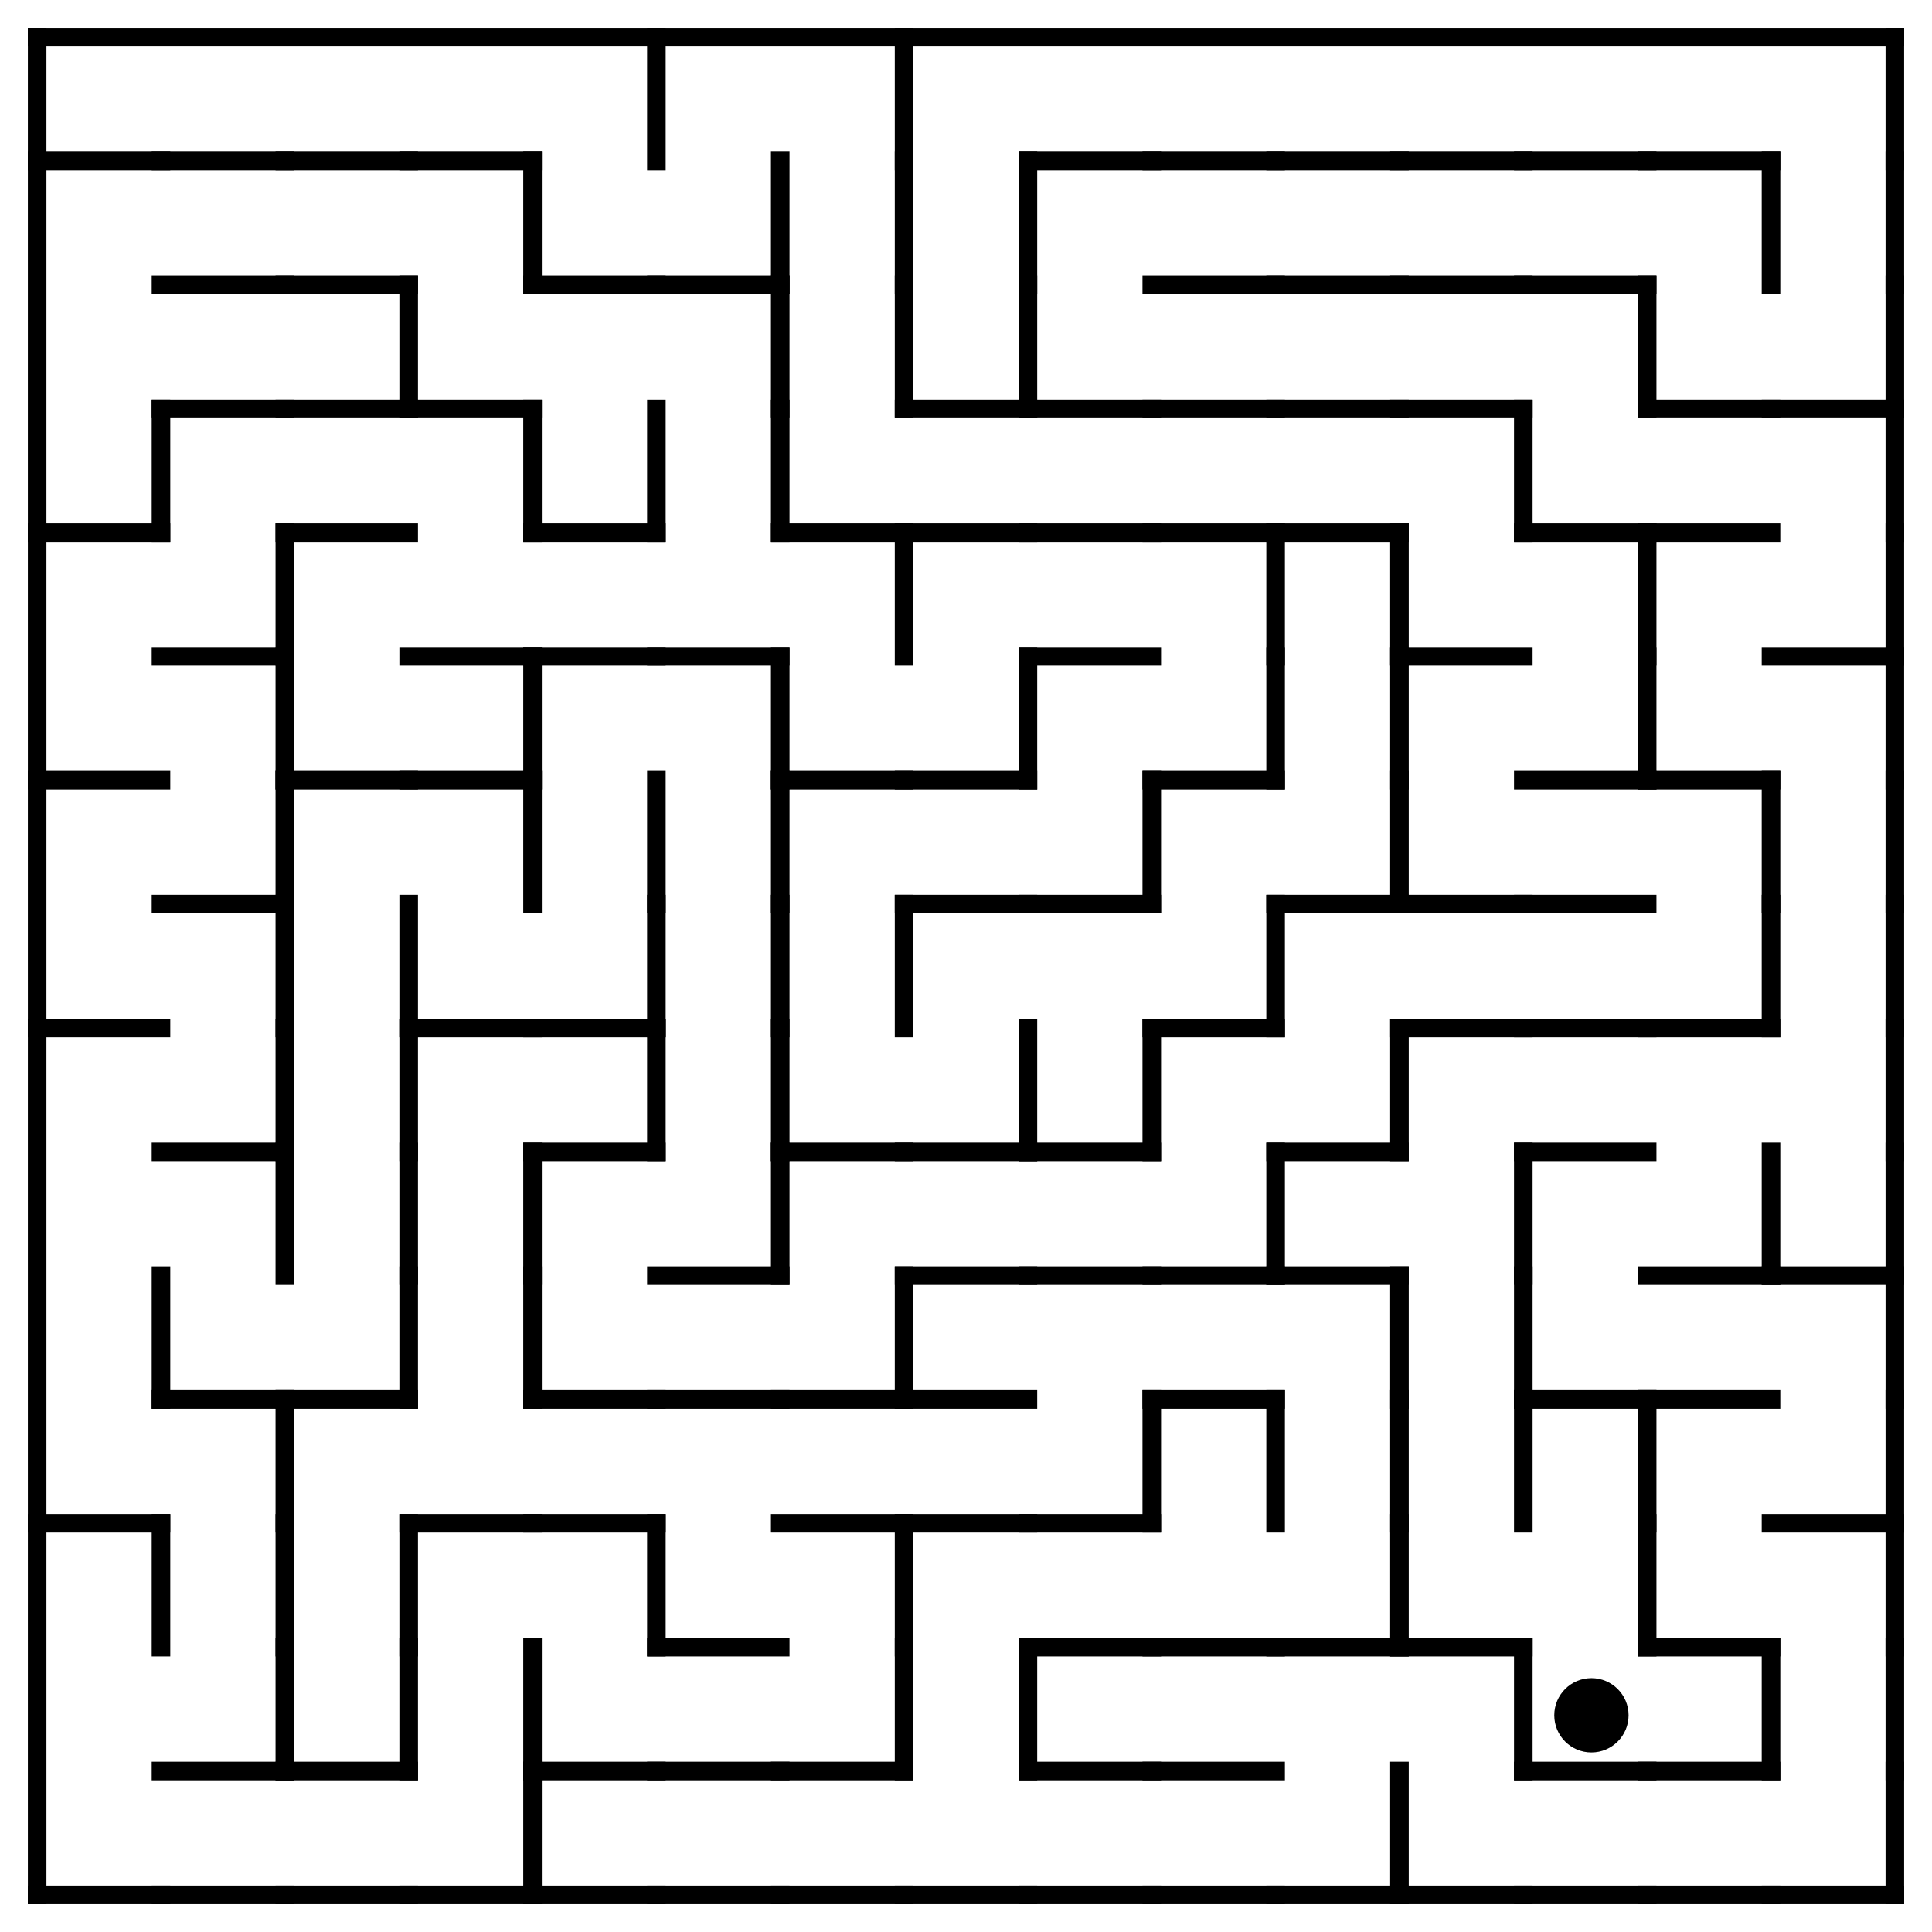 <?xml version="1.0" encoding="utf-8"?><svg
	xmlns="http://www.w3.org/2000/svg"
	xmlns:xlink="http://www.w3.org/1999/xlink"
	width="520" height="520" viewBox="-10 -10 520 520"><defs>
<style type="text/css"><![CDATA[line {    stroke: #000000;
    stroke-linecap: square;    stroke-width: 5;
}]]></style>
</defs><line x1="0.0" y1="33.333" x2="33.333" y2="33.333"/>
<line x1="0.0" y1="133.333" x2="33.333" y2="133.333"/>
<line x1="33.333" y1="100.0" x2="33.333" y2="133.333"/>
<line x1="0.0" y1="200.0" x2="33.333" y2="200.0"/>
<line x1="0.0" y1="266.667" x2="33.333" y2="266.667"/>
<line x1="33.333" y1="333.333" x2="33.333" y2="366.667"/>
<line x1="0.0" y1="400.0" x2="33.333" y2="400.0"/>
<line x1="33.333" y1="400.0" x2="33.333" y2="433.333"/>
<line x1="0.0" y1="500" x2="33.333" y2="500"/>
<line x1="33.333" y1="33.333" x2="66.667" y2="33.333"/>
<line x1="33.333" y1="66.667" x2="66.667" y2="66.667"/>
<line x1="33.333" y1="100.0" x2="66.667" y2="100.0"/>
<line x1="33.333" y1="166.667" x2="66.667" y2="166.667"/>
<line x1="66.667" y1="133.333" x2="66.667" y2="166.667"/>
<line x1="66.667" y1="166.667" x2="66.667" y2="200.0"/>
<line x1="33.333" y1="233.333" x2="66.667" y2="233.333"/>
<line x1="66.667" y1="200.0" x2="66.667" y2="233.333"/>
<line x1="66.667" y1="233.333" x2="66.667" y2="266.667"/>
<line x1="33.333" y1="300.0" x2="66.667" y2="300.0"/>
<line x1="66.667" y1="266.667" x2="66.667" y2="300.0"/>
<line x1="66.667" y1="300.0" x2="66.667" y2="333.333"/>
<line x1="33.333" y1="366.667" x2="66.667" y2="366.667"/>
<line x1="66.667" y1="366.667" x2="66.667" y2="400.0"/>
<line x1="66.667" y1="400.0" x2="66.667" y2="433.333"/>
<line x1="33.333" y1="466.667" x2="66.667" y2="466.667"/>
<line x1="66.667" y1="433.333" x2="66.667" y2="466.667"/>
<line x1="33.333" y1="500" x2="66.667" y2="500"/>
<line x1="66.667" y1="33.333" x2="100.0" y2="33.333"/>
<line x1="66.667" y1="66.667" x2="100.0" y2="66.667"/>
<line x1="66.667" y1="100.0" x2="100.0" y2="100.0"/>
<line x1="100.0" y1="66.667" x2="100.0" y2="100.0"/>
<line x1="66.667" y1="133.333" x2="100.0" y2="133.333"/>
<line x1="66.667" y1="200.0" x2="100.0" y2="200.0"/>
<line x1="100.0" y1="233.333" x2="100.0" y2="266.667"/>
<line x1="100.0" y1="266.667" x2="100.0" y2="300.0"/>
<line x1="100.0" y1="300.0" x2="100.0" y2="333.333"/>
<line x1="66.667" y1="366.667" x2="100.0" y2="366.667"/>
<line x1="100.0" y1="333.333" x2="100.0" y2="366.667"/>
<line x1="100.0" y1="400.0" x2="100.0" y2="433.333"/>
<line x1="66.667" y1="466.667" x2="100.0" y2="466.667"/>
<line x1="100.0" y1="433.333" x2="100.0" y2="466.667"/>
<line x1="66.667" y1="500" x2="100.0" y2="500"/>
<line x1="100.0" y1="33.333" x2="133.333" y2="33.333"/>
<line x1="133.333" y1="33.333" x2="133.333" y2="66.667"/>
<line x1="100.0" y1="100.0" x2="133.333" y2="100.0"/>
<line x1="133.333" y1="100.0" x2="133.333" y2="133.333"/>
<line x1="100.0" y1="166.667" x2="133.333" y2="166.667"/>
<line x1="100.0" y1="200.0" x2="133.333" y2="200.0"/>
<line x1="133.333" y1="166.667" x2="133.333" y2="200.0"/>
<line x1="133.333" y1="200.0" x2="133.333" y2="233.333"/>
<line x1="100.0" y1="266.667" x2="133.333" y2="266.667"/>
<line x1="133.333" y1="300.0" x2="133.333" y2="333.333"/>
<line x1="133.333" y1="333.333" x2="133.333" y2="366.667"/>
<line x1="100.0" y1="400.0" x2="133.333" y2="400.0"/>
<line x1="133.333" y1="433.333" x2="133.333" y2="466.667"/>
<line x1="100.0" y1="500" x2="133.333" y2="500"/>
<line x1="133.333" y1="466.667" x2="133.333" y2="500"/>
<line x1="166.667" y1="0.0" x2="166.667" y2="33.333"/>
<line x1="133.333" y1="66.667" x2="166.667" y2="66.667"/>
<line x1="133.333" y1="133.333" x2="166.667" y2="133.333"/>
<line x1="166.667" y1="100.0" x2="166.667" y2="133.333"/>
<line x1="133.333" y1="166.667" x2="166.667" y2="166.667"/>
<line x1="166.667" y1="200.0" x2="166.667" y2="233.333"/>
<line x1="133.333" y1="266.667" x2="166.667" y2="266.667"/>
<line x1="166.667" y1="233.333" x2="166.667" y2="266.667"/>
<line x1="133.333" y1="300.0" x2="166.667" y2="300.0"/>
<line x1="166.667" y1="266.667" x2="166.667" y2="300.0"/>
<line x1="133.333" y1="366.667" x2="166.667" y2="366.667"/>
<line x1="133.333" y1="400.0" x2="166.667" y2="400.0"/>
<line x1="166.667" y1="400.0" x2="166.667" y2="433.333"/>
<line x1="133.333" y1="466.667" x2="166.667" y2="466.667"/>
<line x1="133.333" y1="500" x2="166.667" y2="500"/>
<line x1="166.667" y1="66.667" x2="200.0" y2="66.667"/>
<line x1="200.0" y1="33.333" x2="200.0" y2="66.667"/>
<line x1="200.0" y1="66.667" x2="200.0" y2="100.0"/>
<line x1="200.0" y1="100.0" x2="200.0" y2="133.333"/>
<line x1="166.667" y1="166.667" x2="200.0" y2="166.667"/>
<line x1="200.0" y1="166.667" x2="200.0" y2="200.0"/>
<line x1="200.0" y1="200.0" x2="200.0" y2="233.333"/>
<line x1="200.0" y1="233.333" x2="200.0" y2="266.667"/>
<line x1="200.0" y1="266.667" x2="200.0" y2="300.0"/>
<line x1="166.667" y1="333.333" x2="200.0" y2="333.333"/>
<line x1="200.0" y1="300.0" x2="200.0" y2="333.333"/>
<line x1="166.667" y1="366.667" x2="200.0" y2="366.667"/>
<line x1="166.667" y1="433.333" x2="200.0" y2="433.333"/>
<line x1="166.667" y1="466.667" x2="200.0" y2="466.667"/>
<line x1="166.667" y1="500" x2="200.0" y2="500"/>
<line x1="233.333" y1="0.0" x2="233.333" y2="33.333"/>
<line x1="233.333" y1="33.333" x2="233.333" y2="66.667"/>
<line x1="233.333" y1="66.667" x2="233.333" y2="100.0"/>
<line x1="200.0" y1="133.333" x2="233.333" y2="133.333"/>
<line x1="233.333" y1="133.333" x2="233.333" y2="166.667"/>
<line x1="200.0" y1="200.0" x2="233.333" y2="200.0"/>
<line x1="233.333" y1="233.333" x2="233.333" y2="266.667"/>
<line x1="200.0" y1="300.0" x2="233.333" y2="300.0"/>
<line x1="200.0" y1="366.667" x2="233.333" y2="366.667"/>
<line x1="233.333" y1="333.333" x2="233.333" y2="366.667"/>
<line x1="200.0" y1="400.0" x2="233.333" y2="400.0"/>
<line x1="233.333" y1="400.0" x2="233.333" y2="433.333"/>
<line x1="200.0" y1="466.667" x2="233.333" y2="466.667"/>
<line x1="233.333" y1="433.333" x2="233.333" y2="466.667"/>
<line x1="200.0" y1="500" x2="233.333" y2="500"/>
<line x1="266.667" y1="33.333" x2="266.667" y2="66.667"/>
<line x1="233.333" y1="100.0" x2="266.667" y2="100.0"/>
<line x1="266.667" y1="66.667" x2="266.667" y2="100.0"/>
<line x1="233.333" y1="133.333" x2="266.667" y2="133.333"/>
<line x1="233.333" y1="200.0" x2="266.667" y2="200.0"/>
<line x1="266.667" y1="166.667" x2="266.667" y2="200.0"/>
<line x1="233.333" y1="233.333" x2="266.667" y2="233.333"/>
<line x1="233.333" y1="300.0" x2="266.667" y2="300.0"/>
<line x1="266.667" y1="266.667" x2="266.667" y2="300.0"/>
<line x1="233.333" y1="333.333" x2="266.667" y2="333.333"/>
<line x1="233.333" y1="366.667" x2="266.667" y2="366.667"/>
<line x1="233.333" y1="400.0" x2="266.667" y2="400.0"/>
<line x1="266.667" y1="433.333" x2="266.667" y2="466.667"/>
<line x1="233.333" y1="500" x2="266.667" y2="500"/>
<line x1="266.667" y1="33.333" x2="300.0" y2="33.333"/>
<line x1="266.667" y1="100.0" x2="300.0" y2="100.0"/>
<line x1="266.667" y1="133.333" x2="300.0" y2="133.333"/>
<line x1="266.667" y1="166.667" x2="300.0" y2="166.667"/>
<line x1="266.667" y1="233.333" x2="300.0" y2="233.333"/>
<line x1="300.0" y1="200.0" x2="300.0" y2="233.333"/>
<line x1="266.667" y1="300.0" x2="300.0" y2="300.0"/>
<line x1="300.0" y1="266.667" x2="300.0" y2="300.0"/>
<line x1="266.667" y1="333.333" x2="300.0" y2="333.333"/>
<line x1="266.667" y1="400.0" x2="300.0" y2="400.0"/>
<line x1="300.0" y1="366.667" x2="300.0" y2="400.0"/>
<line x1="266.667" y1="433.333" x2="300.0" y2="433.333"/>
<line x1="266.667" y1="466.667" x2="300.0" y2="466.667"/>
<line x1="266.667" y1="500" x2="300.0" y2="500"/>
<line x1="300.0" y1="33.333" x2="333.333" y2="33.333"/>
<line x1="300.0" y1="66.667" x2="333.333" y2="66.667"/>
<line x1="300.0" y1="100.0" x2="333.333" y2="100.0"/>
<line x1="300.0" y1="133.333" x2="333.333" y2="133.333"/>
<line x1="333.333" y1="133.333" x2="333.333" y2="166.667"/>
<line x1="300.0" y1="200.0" x2="333.333" y2="200.0"/>
<line x1="333.333" y1="166.667" x2="333.333" y2="200.0"/>
<line x1="300.0" y1="266.667" x2="333.333" y2="266.667"/>
<line x1="333.333" y1="233.333" x2="333.333" y2="266.667"/>
<line x1="300.0" y1="333.333" x2="333.333" y2="333.333"/>
<line x1="333.333" y1="300.0" x2="333.333" y2="333.333"/>
<line x1="300.0" y1="366.667" x2="333.333" y2="366.667"/>
<line x1="333.333" y1="366.667" x2="333.333" y2="400.0"/>
<line x1="300.0" y1="433.333" x2="333.333" y2="433.333"/>
<line x1="300.0" y1="466.667" x2="333.333" y2="466.667"/>
<line x1="300.0" y1="500" x2="333.333" y2="500"/>
<line x1="333.333" y1="33.333" x2="366.667" y2="33.333"/>
<line x1="333.333" y1="66.667" x2="366.667" y2="66.667"/>
<line x1="333.333" y1="100.0" x2="366.667" y2="100.0"/>
<line x1="333.333" y1="133.333" x2="366.667" y2="133.333"/>
<line x1="366.667" y1="133.333" x2="366.667" y2="166.667"/>
<line x1="366.667" y1="166.667" x2="366.667" y2="200.0"/>
<line x1="333.333" y1="233.333" x2="366.667" y2="233.333"/>
<line x1="366.667" y1="200.0" x2="366.667" y2="233.333"/>
<line x1="333.333" y1="300.0" x2="366.667" y2="300.0"/>
<line x1="366.667" y1="266.667" x2="366.667" y2="300.0"/>
<line x1="333.333" y1="333.333" x2="366.667" y2="333.333"/>
<line x1="366.667" y1="333.333" x2="366.667" y2="366.667"/>
<line x1="366.667" y1="366.667" x2="366.667" y2="400.0"/>
<line x1="333.333" y1="433.333" x2="366.667" y2="433.333"/>
<line x1="366.667" y1="400.0" x2="366.667" y2="433.333"/>
<line x1="333.333" y1="500" x2="366.667" y2="500"/>
<line x1="366.667" y1="466.667" x2="366.667" y2="500"/>
<line x1="366.667" y1="33.333" x2="400.0" y2="33.333"/>
<line x1="366.667" y1="66.667" x2="400.0" y2="66.667"/>
<line x1="366.667" y1="100.0" x2="400.0" y2="100.0"/>
<line x1="400.0" y1="100.0" x2="400.0" y2="133.333"/>
<line x1="366.667" y1="166.667" x2="400.0" y2="166.667"/>
<line x1="366.667" y1="233.333" x2="400.0" y2="233.333"/>
<line x1="366.667" y1="266.667" x2="400.0" y2="266.667"/>
<line x1="400.0" y1="300.0" x2="400.0" y2="333.333"/>
<line x1="400.0" y1="333.333" x2="400.0" y2="366.667"/>
<line x1="400.0" y1="366.667" x2="400.0" y2="400.0"/>
<line x1="366.667" y1="433.333" x2="400.0" y2="433.333"/>
<line x1="400.0" y1="433.333" x2="400.0" y2="466.667"/>
<line x1="366.667" y1="500" x2="400.0" y2="500"/>
<line x1="400.0" y1="33.333" x2="433.333" y2="33.333"/>
<line x1="400.0" y1="66.667" x2="433.333" y2="66.667"/>
<line x1="433.333" y1="66.667" x2="433.333" y2="100.0"/>
<line x1="400.0" y1="133.333" x2="433.333" y2="133.333"/>
<line x1="433.333" y1="133.333" x2="433.333" y2="166.667"/>
<line x1="400.0" y1="200.0" x2="433.333" y2="200.0"/>
<line x1="433.333" y1="166.667" x2="433.333" y2="200.0"/>
<line x1="400.0" y1="233.333" x2="433.333" y2="233.333"/>
<line x1="400.0" y1="266.667" x2="433.333" y2="266.667"/>
<line x1="400.0" y1="300.0" x2="433.333" y2="300.0"/>
<line x1="400.0" y1="366.667" x2="433.333" y2="366.667"/>
<line x1="433.333" y1="366.667" x2="433.333" y2="400.0"/>
<line x1="433.333" y1="400.0" x2="433.333" y2="433.333"/>
<line x1="400.0" y1="466.667" x2="433.333" y2="466.667"/>
<line x1="400.0" y1="500" x2="433.333" y2="500"/>
<line x1="433.333" y1="33.333" x2="466.667" y2="33.333"/>
<line x1="466.667" y1="33.333" x2="466.667" y2="66.667"/>
<line x1="433.333" y1="100.0" x2="466.667" y2="100.0"/>
<line x1="433.333" y1="133.333" x2="466.667" y2="133.333"/>
<line x1="433.333" y1="200.0" x2="466.667" y2="200.0"/>
<line x1="466.667" y1="200.0" x2="466.667" y2="233.333"/>
<line x1="433.333" y1="266.667" x2="466.667" y2="266.667"/>
<line x1="466.667" y1="233.333" x2="466.667" y2="266.667"/>
<line x1="433.333" y1="333.333" x2="466.667" y2="333.333"/>
<line x1="466.667" y1="300.0" x2="466.667" y2="333.333"/>
<line x1="433.333" y1="366.667" x2="466.667" y2="366.667"/>
<line x1="433.333" y1="433.333" x2="466.667" y2="433.333"/>
<line x1="433.333" y1="466.667" x2="466.667" y2="466.667"/>
<line x1="466.667" y1="433.333" x2="466.667" y2="466.667"/>
<line x1="433.333" y1="500" x2="466.667" y2="500"/>
<circle cx="418.333" cy="451.667" r="10"/>
<line x1="500" y1="0.0" x2="500" y2="33.333"/>
<line x1="500" y1="33.333" x2="500" y2="66.667"/>
<line x1="466.667" y1="100.0" x2="500" y2="100.0"/>
<line x1="500" y1="66.667" x2="500" y2="100.0"/>
<line x1="500" y1="100.0" x2="500" y2="133.333"/>
<line x1="466.667" y1="166.667" x2="500" y2="166.667"/>
<line x1="500" y1="133.333" x2="500" y2="166.667"/>
<line x1="500" y1="166.667" x2="500" y2="200.0"/>
<line x1="500" y1="200.0" x2="500" y2="233.333"/>
<line x1="500" y1="233.333" x2="500" y2="266.667"/>
<line x1="500" y1="266.667" x2="500" y2="300.0"/>
<line x1="466.667" y1="333.333" x2="500" y2="333.333"/>
<line x1="500" y1="300.0" x2="500" y2="333.333"/>
<line x1="500" y1="333.333" x2="500" y2="366.667"/>
<line x1="466.667" y1="400.0" x2="500" y2="400.0"/>
<line x1="500" y1="366.667" x2="500" y2="400.0"/>
<line x1="500" y1="400.0" x2="500" y2="433.333"/>
<line x1="500" y1="433.333" x2="500" y2="466.667"/>
<line x1="466.667" y1="500" x2="500" y2="500"/>
<line x1="500" y1="466.667" x2="500" y2="500"/>
<line x1="0" y1="0" x2="500" y2="0"/><line x1="0" y1="0" x2="0" y2="500"/></svg>